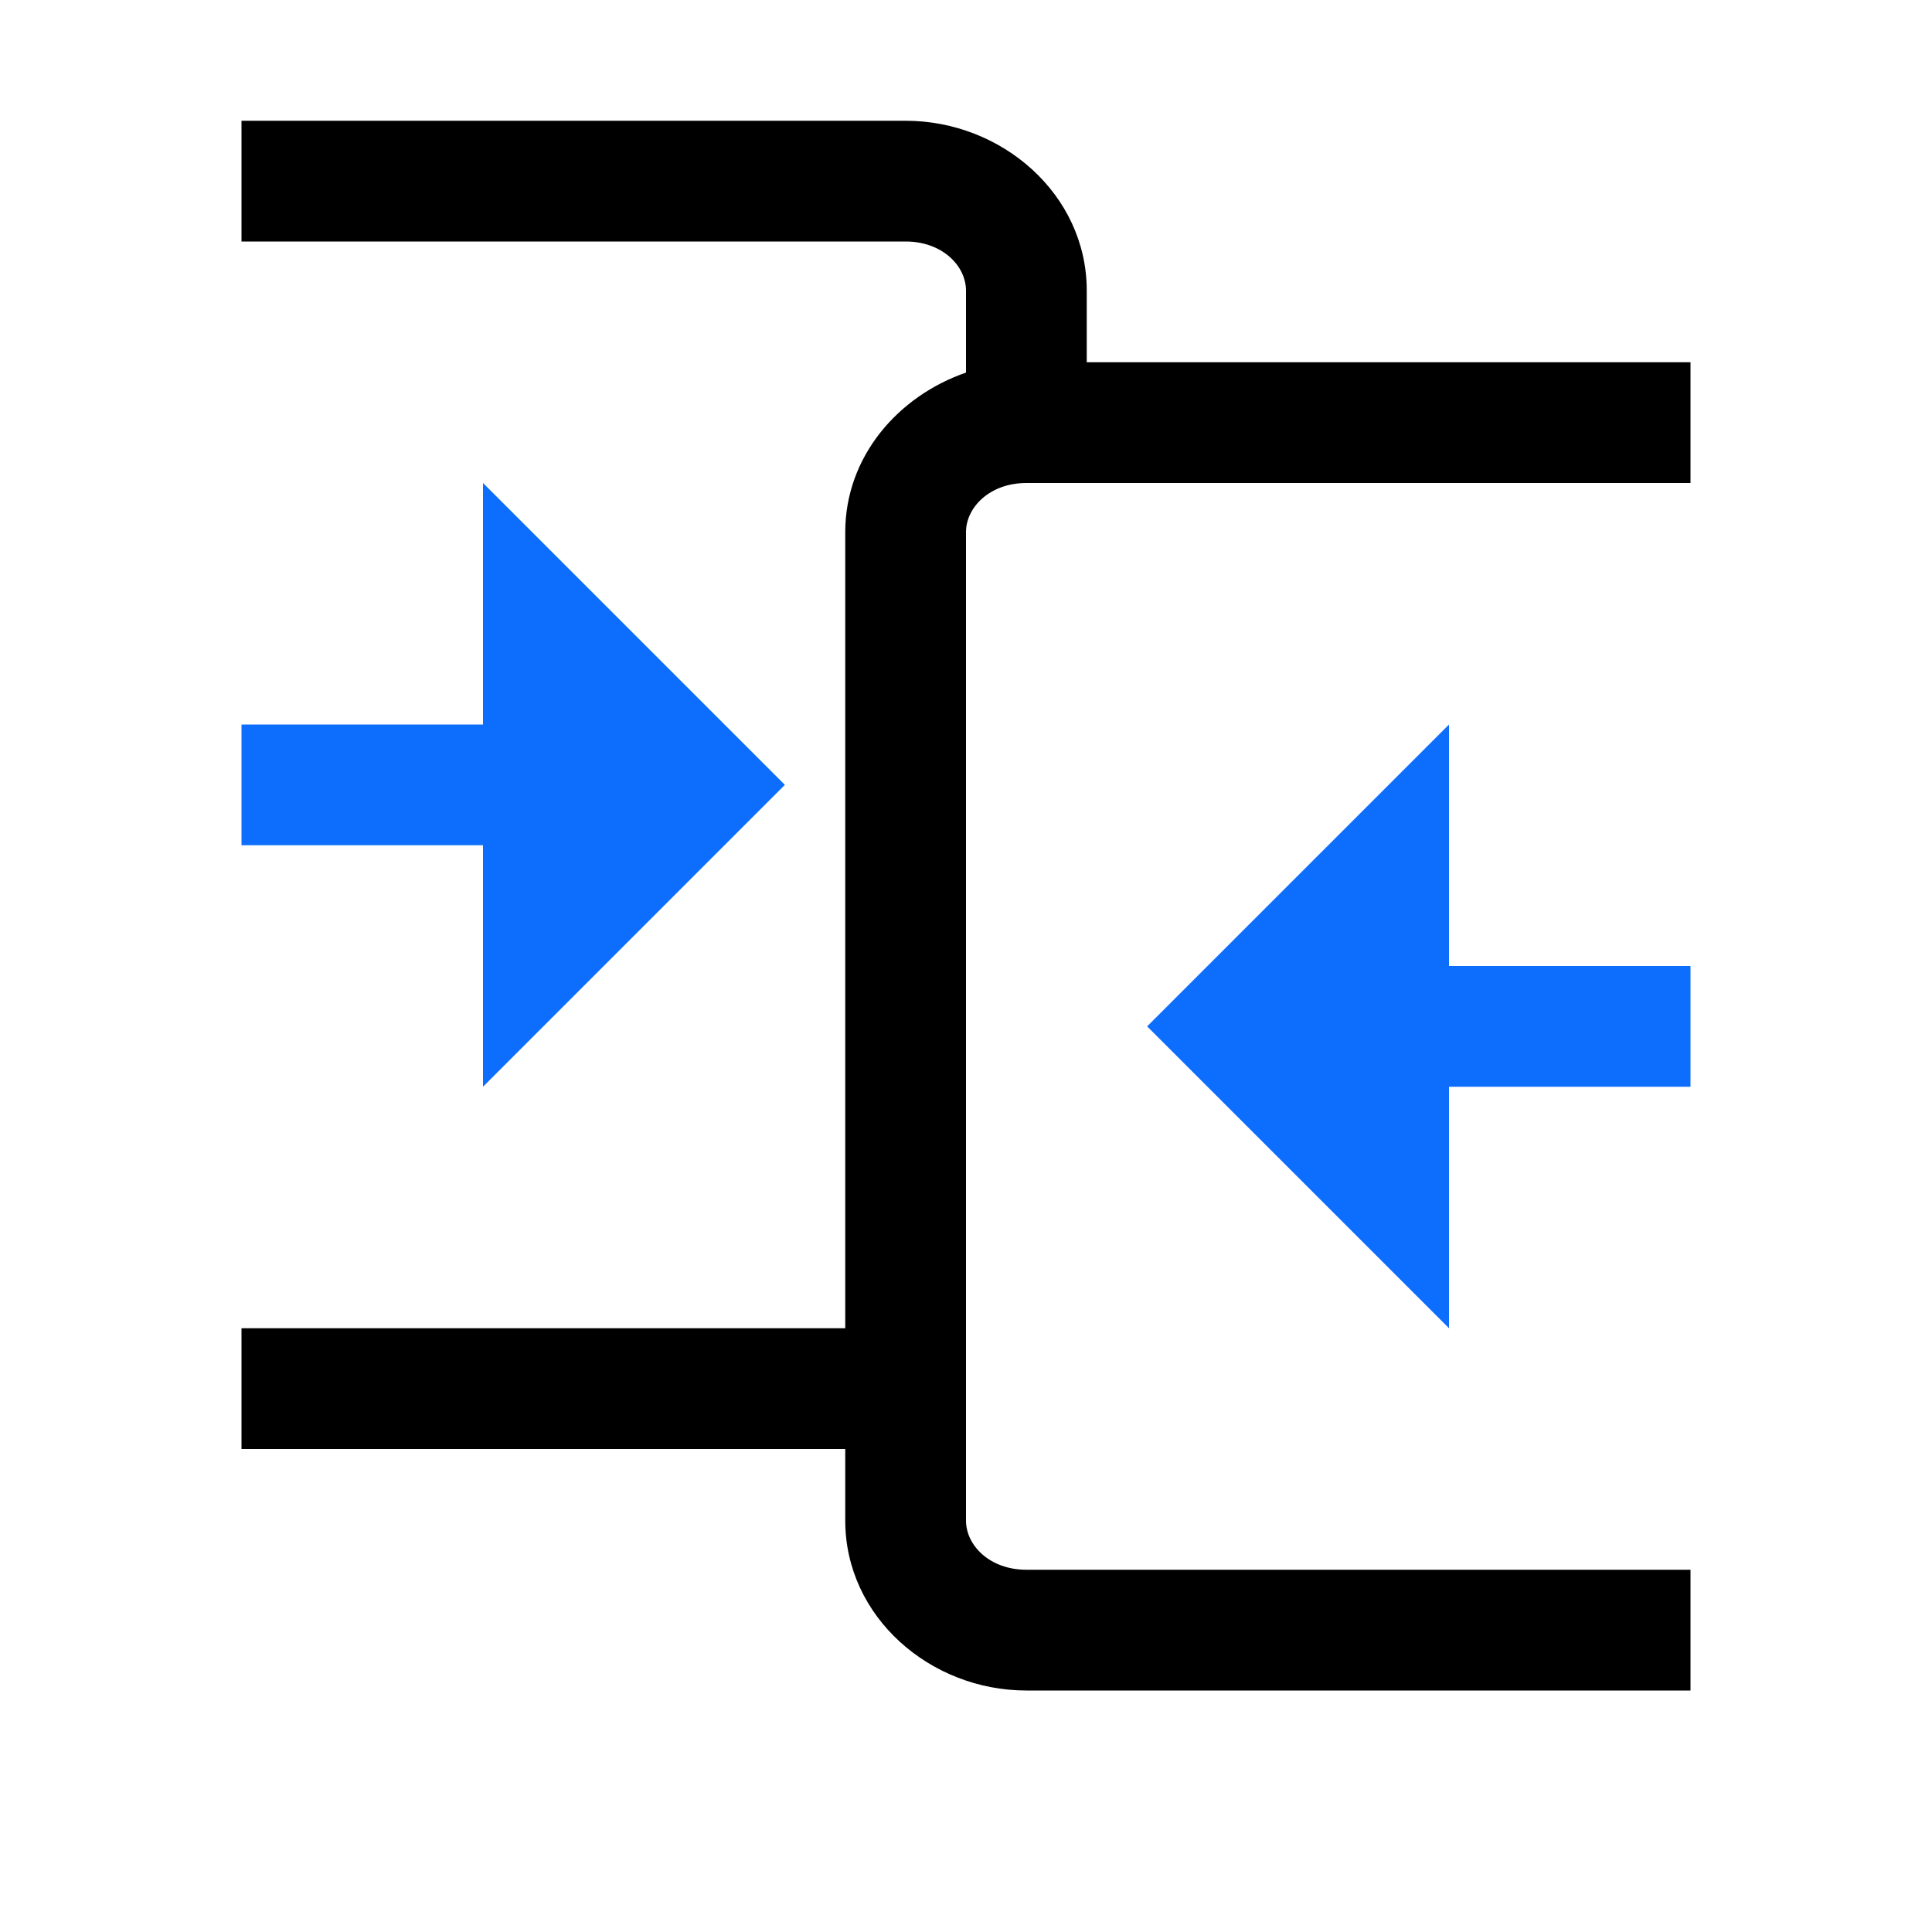 <svg width="20" height="20" viewBox="0 0 20 20" fill="none" xmlns="http://www.w3.org/2000/svg">
<path d="M2.5 1.25V2.5H9.375C9.756 2.5 10 2.754 10 3.008V3.857C9.292 4.102 8.75 4.731 8.75 5.508V13.75H2.5V15H8.75V15.742C8.75 16.738 9.629 17.5 10.625 17.5H17.5V16.25H10.625C10.244 16.25 10 15.996 10 15.742V5.508C10 5.254 10.244 5 10.625 5H17.5V3.75H11.25V3.008C11.25 2.012 10.371 1.25 9.375 1.25H2.5Z" fill="black"/>
<path d="M5 5V7.5H2.5V8.75H5V11.25L8.125 8.125L5 5ZM15 7.5L11.875 10.625L15 13.75V11.25H17.5V10H15V7.5Z" fill="#0D6EFD"/>
</svg>
